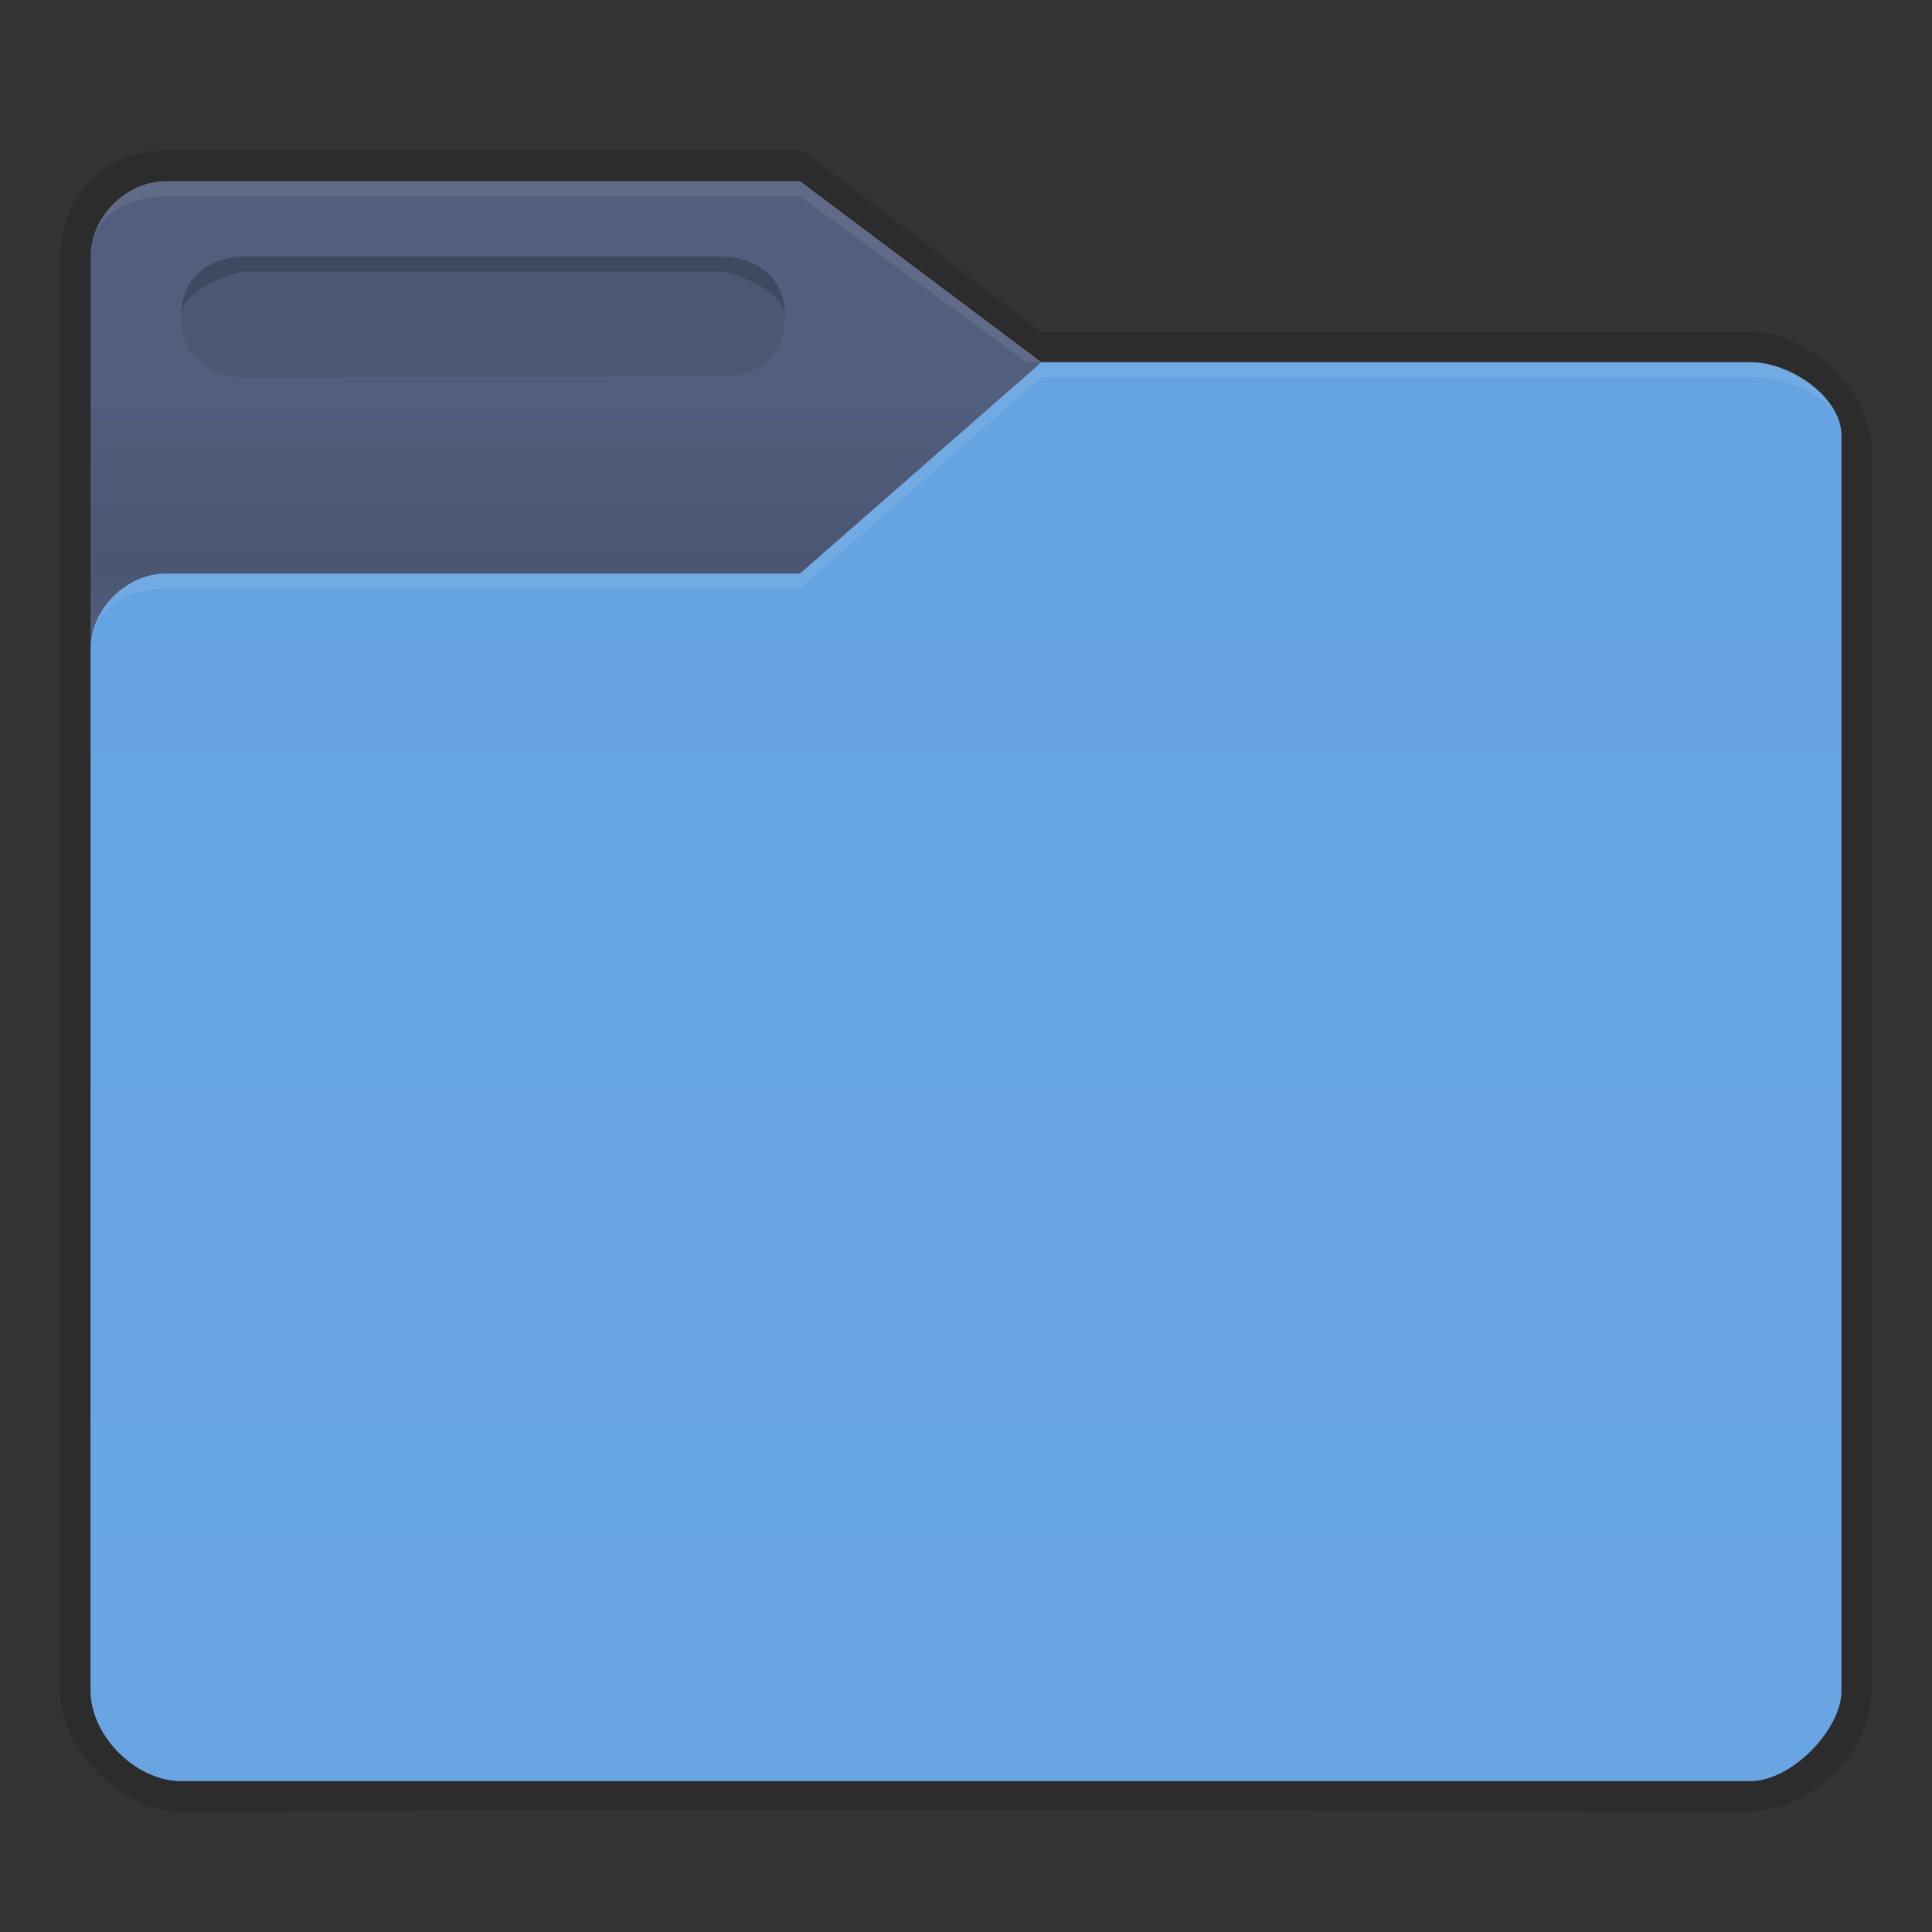 <svg xmlns:osb="http://www.openswatchbook.org/uri/2009/osb" xmlns="http://www.w3.org/2000/svg" xmlns:xlink="http://www.w3.org/1999/xlink" height="128" viewBox="0 0 128 128" width="128"><rect x="0" y="0" width="128" height="128" fill="#333333" stroke="none"/><title>Template icons dark</title><defs><linearGradient id="g" osb:paint="solid"><stop offset="0" stop-color="#fff" stop-opacity=".079"/></linearGradient><linearGradient id="f" osb:paint="solid"><stop offset="0" stop-color="#fff"/></linearGradient><linearGradient id="c" osb:paint="solid"><stop offset="0" stop-opacity=".135"/></linearGradient><linearGradient id="e"><stop offset="0" stop-color="#fff" stop-opacity=".384"/><stop offset="1" stop-color="#fff" stop-opacity=".13"/></linearGradient><linearGradient id="a"><stop offset="0" stop-color="#66a3e2"/><stop offset="1" stop-color="#69a5e3"/></linearGradient><linearGradient id="b" osb:paint="solid"><stop offset="0" stop-color="#525e7d"/></linearGradient><linearGradient id="d"><stop offset="0" stop-opacity="0"/><stop offset=".25" stop-opacity=".091"/><stop offset="1" stop-opacity="0"/></linearGradient><linearGradient xlink:href="#c" id="h" gradientUnits="userSpaceOnUse" gradientTransform="matrix(1.02 0 0 1.03 -57.938 -69.829)" x1="64.666" y1="133.777" x2="88.203" y2="133.777"/><linearGradient xlink:href="#b" id="i" x1="116" y1="160" x2="204" y2="160" gradientUnits="userSpaceOnUse" gradientTransform="matrix(1.32 0 0 1.32 60.547 60.897)"/><linearGradient xlink:href="#d" id="j" gradientUnits="userSpaceOnUse" x1="13" y1="17" x2="13" y2="11" gradientTransform="matrix(2.62 0 0 2.624 208.002 205.206)"/><linearGradient gradientTransform="matrix(.5 0 0 .5 103.747 106.34)" xlink:href="#a" id="k" gradientUnits="userSpaceOnUse" x1="344.505" y1="259.319" x2="344.505" y2="435.681"/><linearGradient xlink:href="#g" id="l" x1="2" y1="12.617" x2="46" y2="12.617" gradientUnits="userSpaceOnUse"/></defs><path style="marker:none" d="M218.947 217.977c-3.96 0-6.947 3.063-6.947 7.023v95c0 4 4 8 8 8 36.005-.09 104 0 104 0 4 0 7.998-4 8-8l.032-82c0-3.96-4.072-8-8.032-8h-47l-15.813-12.034z" fill="url(#h)" paint-order="fill markers stroke" transform="translate(-208 -208)"/><path d="M219 220c-2.64 0-5 2.36-5 5v95c0 3 3 6 6 6h104c2.64 0 6-3.36 6-6v-83c0-2.64-3.36-5-6-5h-47l-16-12z" fill="url(#i)" transform="translate(-208 -208)"/><path d="M219 220c-2.64 0-5 2.36-5 5v95c0 3 3 6 6 6h104c2.64 0 6-3.36 6-6v-83c0-2.64-3.36-5-6-5h-47l-16-12z" fill="url(#j)" transform="translate(-208 -208)"/><path style="marker:none" d="M324 232c2.64 0 6.116 2.363 6 5v83c0 2.64-3.36 6-6 6H220c-3 0-6-3-6-6v-69c0-2.64 2.36-5 5-5h42l16-14z" fill="url(#k)" paint-order="fill markers stroke" transform="translate(-208 -208)"/><path d="M219 220c-2.64 0-5 2.36-5 5 0-2.624 2.36-3.976 5-4h42l15 11h1l-16-12zM277 232l-16 14h-42c-2.64 0-5 2.36-5 5 0-2.64 2.36-4 5-4h42l16-14h47c2.64 0 6 1.36 6 4 0-2.64-3.36-5-6-5z" fill="url(#l)" transform="translate(-208 -208)"/><path d="M16 17h32s4 0 4 4-4 3.956-4 3.956L16 25s-4 0-4-4 4-4 4-4z" style="isolation:auto;mix-blend-mode:normal;marker:none" color="#000" display="block" overflow="visible" fill-opacity=".078" paint-order="fill markers stroke"/><path d="M16 17s-4 0-4 4c0-2 4-3 4-3h32s4 1 4 3c0-4-4-4-4-4z" style="isolation:auto;mix-blend-mode:normal;marker:none" color="#000" display="block" overflow="visible" fill-opacity=".157" paint-order="fill markers stroke"/><path style="isolation:auto;mix-blend-mode:normal;marker:none" d="M256 232.956s4 .044 4-3.956c0 2-4 3.035-4 3.035L224 232s-4-1-4-3c0 4 4 4 4 4z" color="#000" display="block" overflow="visible" opacity=".689" fill="url(#l)" paint-order="fill markers stroke" transform="translate(-208 -208)"/></svg>